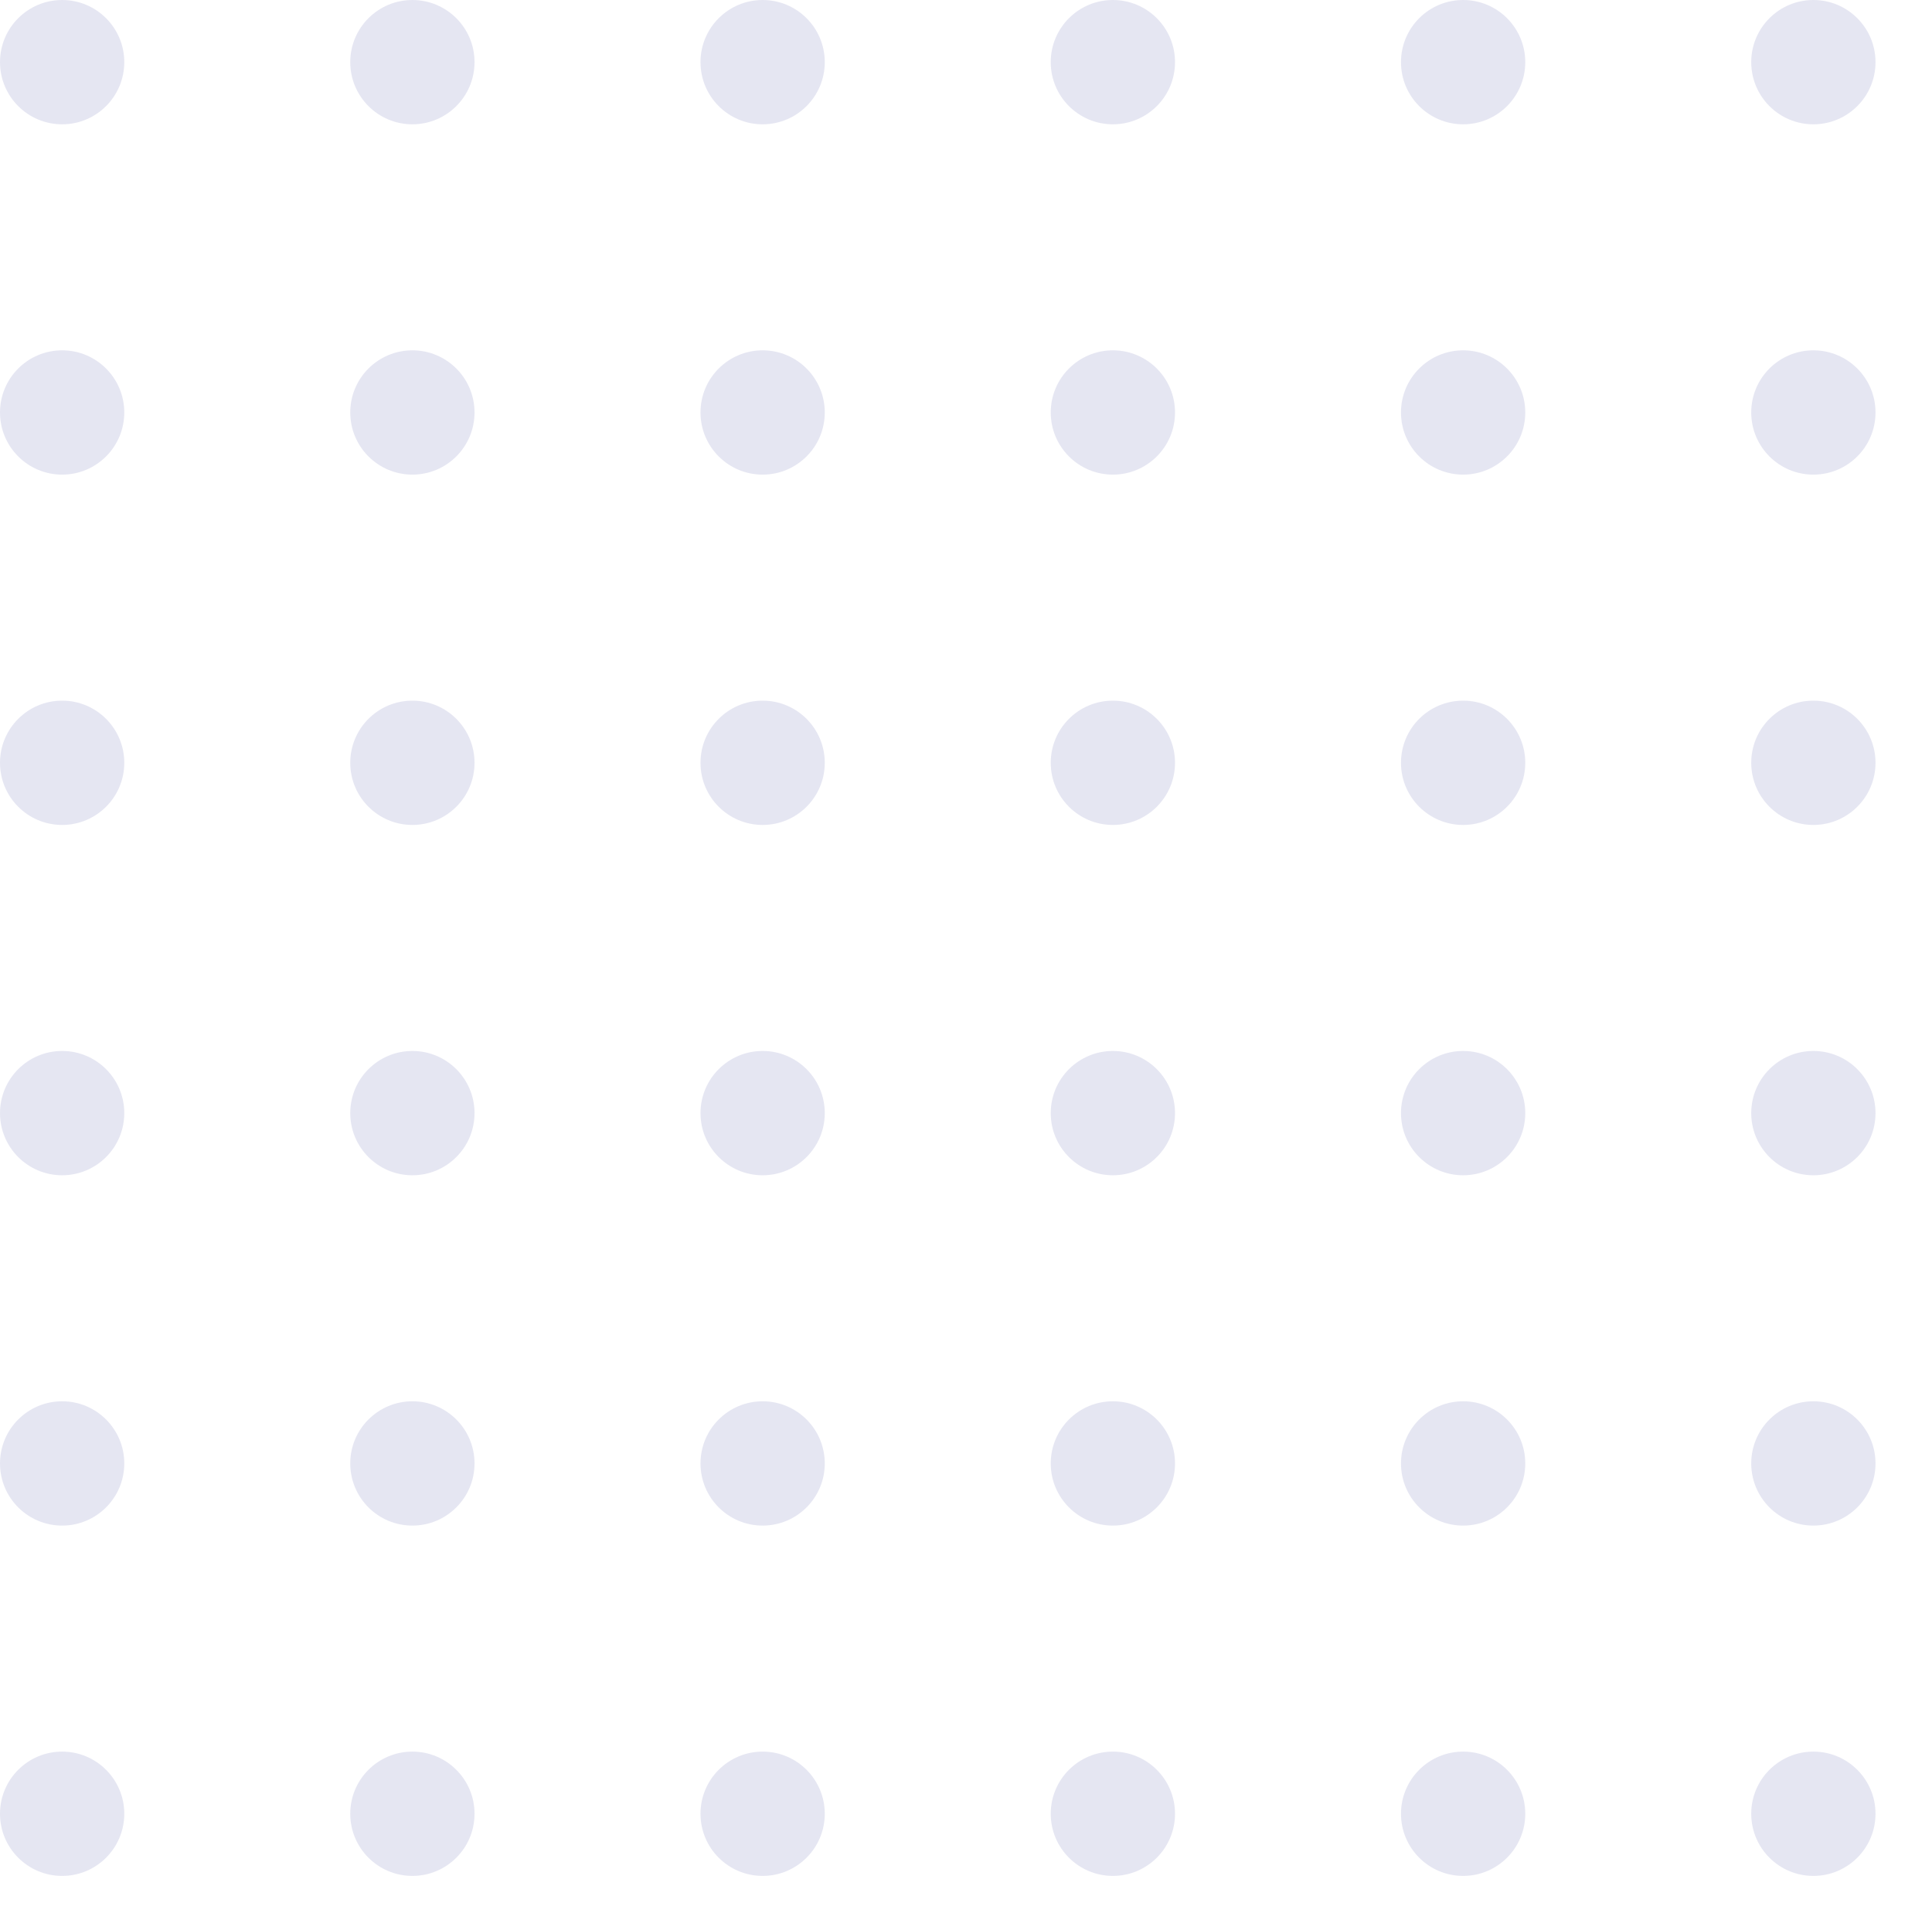 <svg xmlns="http://www.w3.org/2000/svg" width="171" height="169"><defs><clipPath id="a"><path fill="none" d="M0 0h171v169H0z"/></clipPath></defs><g data-name="Group 132"><g data-name="Repeat Grid 2" clip-path="url(#a)" opacity=".5"><circle data-name="Ellipse 18" cx="5.5" cy="5.5" r="5.5" fill="#cccde5"/><circle data-name="Ellipse 18" cx="5.5" cy="5.5" r="5.5" transform="translate(31)" fill="#cccde5"/><circle data-name="Ellipse 18" cx="5.5" cy="5.5" r="5.5" transform="translate(62)" fill="#cccde5"/><circle data-name="Ellipse 18" cx="5.5" cy="5.5" r="5.5" transform="translate(93)" fill="#cccde5"/><circle data-name="Ellipse 18" cx="5.5" cy="5.5" r="5.5" transform="translate(124)" fill="#cccde5"/><circle data-name="Ellipse 18" cx="5.5" cy="5.5" r="5.5" transform="translate(155)" fill="#cccde5"/><circle data-name="Ellipse 18" cx="5.5" cy="5.5" r="5.5" transform="translate(0 31)" fill="#cccde5"/><circle data-name="Ellipse 18" cx="5.5" cy="5.5" r="5.5" transform="translate(31 31)" fill="#cccde5"/><circle data-name="Ellipse 18" cx="5.5" cy="5.5" r="5.5" transform="translate(62 31)" fill="#cccde5"/><circle data-name="Ellipse 18" cx="5.5" cy="5.5" r="5.5" transform="translate(93 31)" fill="#cccde5"/><circle data-name="Ellipse 18" cx="5.5" cy="5.5" r="5.5" transform="translate(124 31)" fill="#cccde5"/><circle data-name="Ellipse 18" cx="5.5" cy="5.5" r="5.5" transform="translate(155 31)" fill="#cccde5"/><circle data-name="Ellipse 18" cx="5.5" cy="5.5" r="5.5" transform="translate(0 62)" fill="#cccde5"/><circle data-name="Ellipse 18" cx="5.5" cy="5.5" r="5.5" transform="translate(31 62)" fill="#cccde5"/><circle data-name="Ellipse 18" cx="5.5" cy="5.5" r="5.5" transform="translate(62 62)" fill="#cccde5"/><circle data-name="Ellipse 18" cx="5.5" cy="5.5" r="5.5" transform="translate(93 62)" fill="#cccde5"/><circle data-name="Ellipse 18" cx="5.5" cy="5.5" r="5.5" transform="translate(124 62)" fill="#cccde5"/><circle data-name="Ellipse 18" cx="5.5" cy="5.5" r="5.5" transform="translate(155 62)" fill="#cccde5"/><circle data-name="Ellipse 18" cx="5.5" cy="5.5" r="5.5" transform="translate(0 93)" fill="#cccde5"/><circle data-name="Ellipse 18" cx="5.5" cy="5.5" r="5.5" transform="translate(31 93)" fill="#cccde5"/><circle data-name="Ellipse 18" cx="5.5" cy="5.5" r="5.5" transform="translate(62 93)" fill="#cccde5"/><circle data-name="Ellipse 18" cx="5.5" cy="5.5" r="5.5" transform="translate(93 93)" fill="#cccde5"/><circle data-name="Ellipse 18" cx="5.5" cy="5.5" r="5.5" transform="translate(124 93)" fill="#cccde5"/><circle data-name="Ellipse 18" cx="5.5" cy="5.5" r="5.5" transform="translate(155 93)" fill="#cccde5"/><circle data-name="Ellipse 18" cx="5.5" cy="5.5" r="5.5" transform="translate(0 124)" fill="#cccde5"/><circle data-name="Ellipse 18" cx="5.5" cy="5.5" r="5.5" transform="translate(31 124)" fill="#cccde5"/><circle data-name="Ellipse 18" cx="5.5" cy="5.5" r="5.5" transform="translate(62 124)" fill="#cccde5"/><circle data-name="Ellipse 18" cx="5.5" cy="5.5" r="5.5" transform="translate(93 124)" fill="#cccde5"/><circle data-name="Ellipse 18" cx="5.5" cy="5.5" r="5.5" transform="translate(124 124)" fill="#cccde5"/><circle data-name="Ellipse 18" cx="5.5" cy="5.5" r="5.5" transform="translate(155 124)" fill="#cccde5"/><circle data-name="Ellipse 18" cx="5.5" cy="5.5" r="5.5" transform="translate(0 155)" fill="#cccde5"/><circle data-name="Ellipse 18" cx="5.5" cy="5.5" r="5.5" transform="translate(31 155)" fill="#cccde5"/><circle data-name="Ellipse 18" cx="5.5" cy="5.5" r="5.5" transform="translate(62 155)" fill="#cccde5"/><circle data-name="Ellipse 18" cx="5.5" cy="5.5" r="5.5" transform="translate(93 155)" fill="#cccde5"/><circle data-name="Ellipse 18" cx="5.5" cy="5.5" r="5.5" transform="translate(124 155)" fill="#cccde5"/><circle data-name="Ellipse 18" cx="5.5" cy="5.5" r="5.5" transform="translate(155 155)" fill="#cccde5"/></g></g></svg>